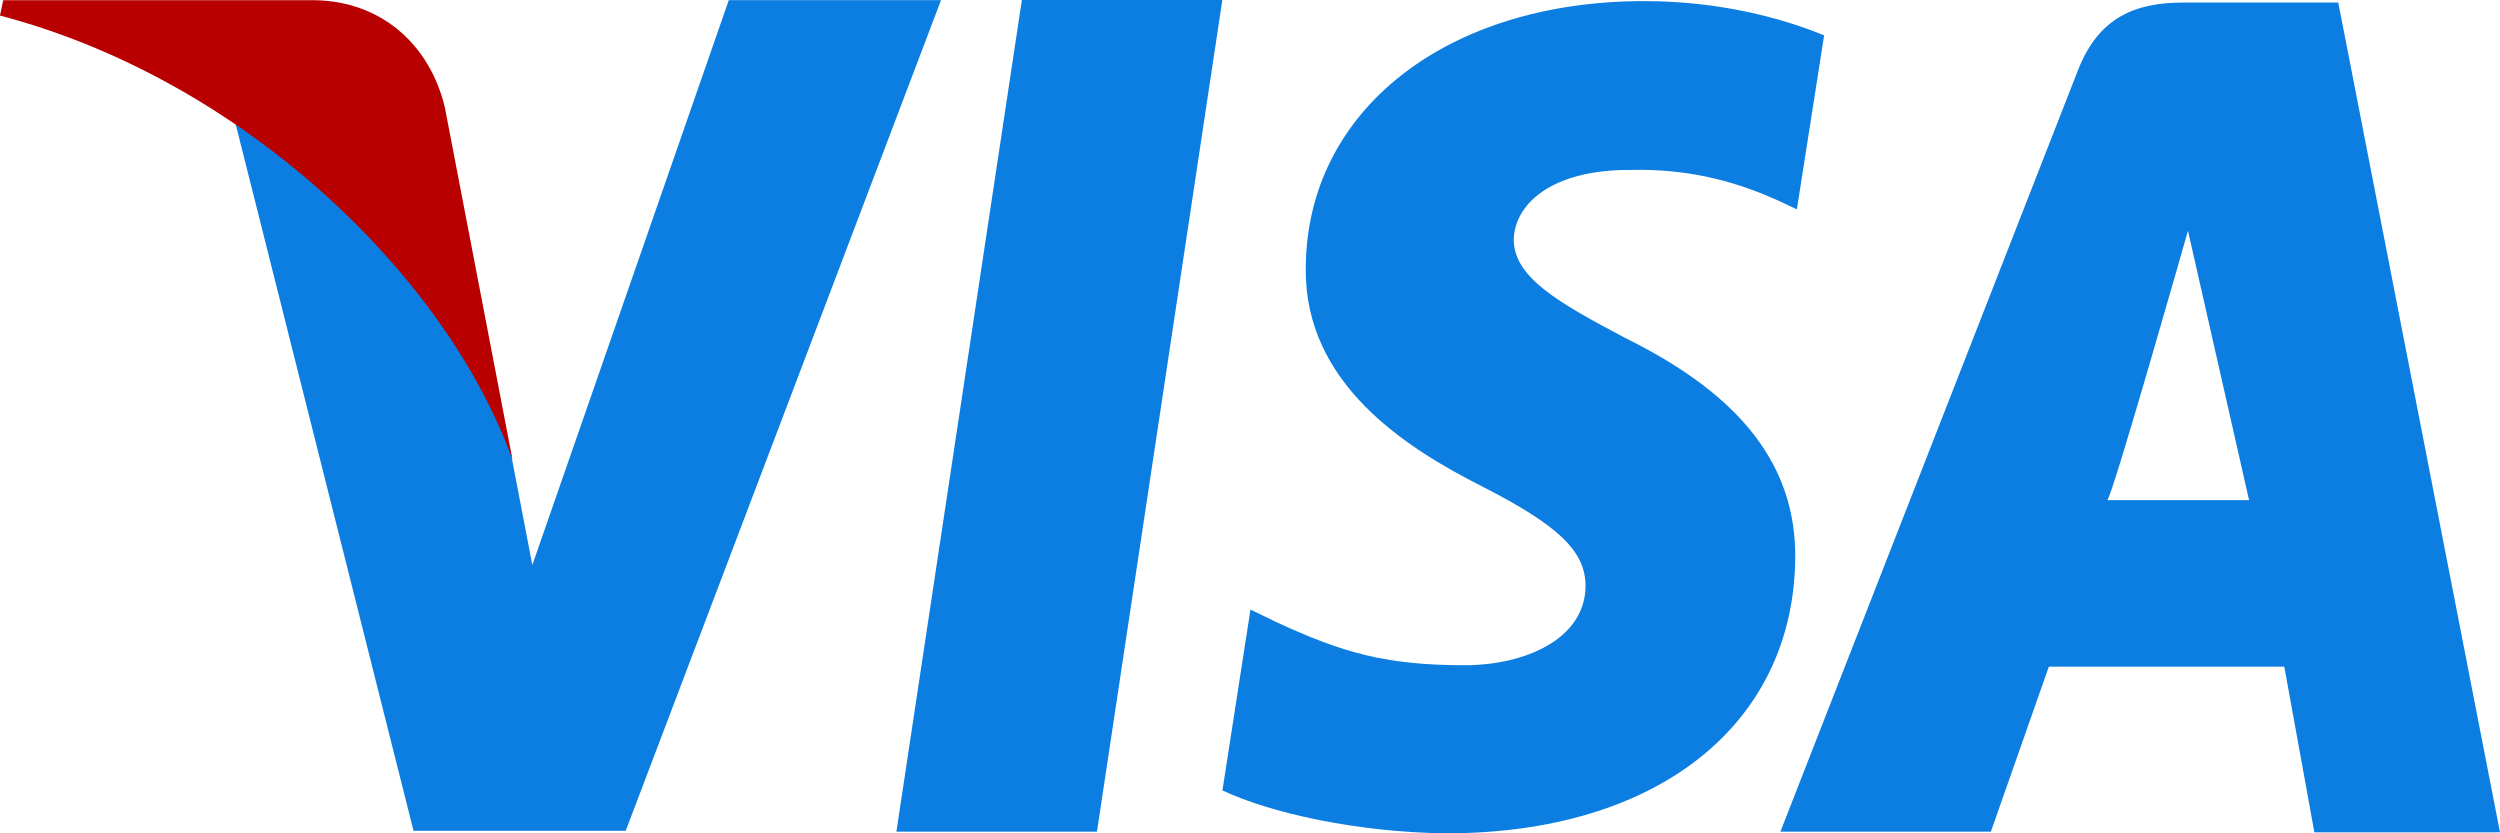 <svg width="75" height="25" viewBox="0 0 75 25" fill="none" xmlns="http://www.w3.org/2000/svg">
<path d="M30.656 0L26.892 24.95H32.909L36.67 0C36.67 0 30.656 0 30.656 0ZM48.804 10.163C46.702 9.057 45.413 8.311 45.413 7.18C45.438 6.151 46.503 5.098 48.879 5.098C50.834 5.045 52.27 5.535 53.36 6.022L53.906 6.281L54.724 1.061C53.536 0.572 51.652 0.033 49.324 0.033C43.383 0.033 39.199 3.323 39.173 8.029C39.124 11.502 42.169 13.429 44.447 14.585C46.774 15.771 47.567 16.539 47.567 17.593C47.541 19.211 45.685 19.957 43.953 19.957C41.553 19.957 40.264 19.573 38.307 18.671L37.514 18.287L36.673 23.712C38.086 24.381 40.685 24.97 43.383 25C49.697 25 53.806 21.759 53.858 16.744C53.878 13.993 52.273 11.886 48.804 10.163ZM70.148 0.077H65.494C64.059 0.077 62.969 0.517 62.348 2.084L53.412 24.95H59.726L61.465 20H68.529L69.431 24.97H75L70.148 0.077ZM63.216 15.004C63.338 15.016 65.639 6.922 65.639 6.922L67.472 15.004C67.472 15.004 64.404 15.004 63.216 15.004ZM21.865 0L15.97 16.951L15.328 13.608C14.238 9.751 10.821 5.56 7.008 3.478L12.406 24.925H18.771L28.231 0.003H21.865V0Z" fill="#0C7EE1"/>
<path d="M13.345 3.219C12.886 1.316 11.421 0.033 9.431 0.006H0.096L0 0.467C7.282 2.38 13.395 8.264 15.377 13.799L13.345 3.219Z" fill="#B80000"/>
</svg>
